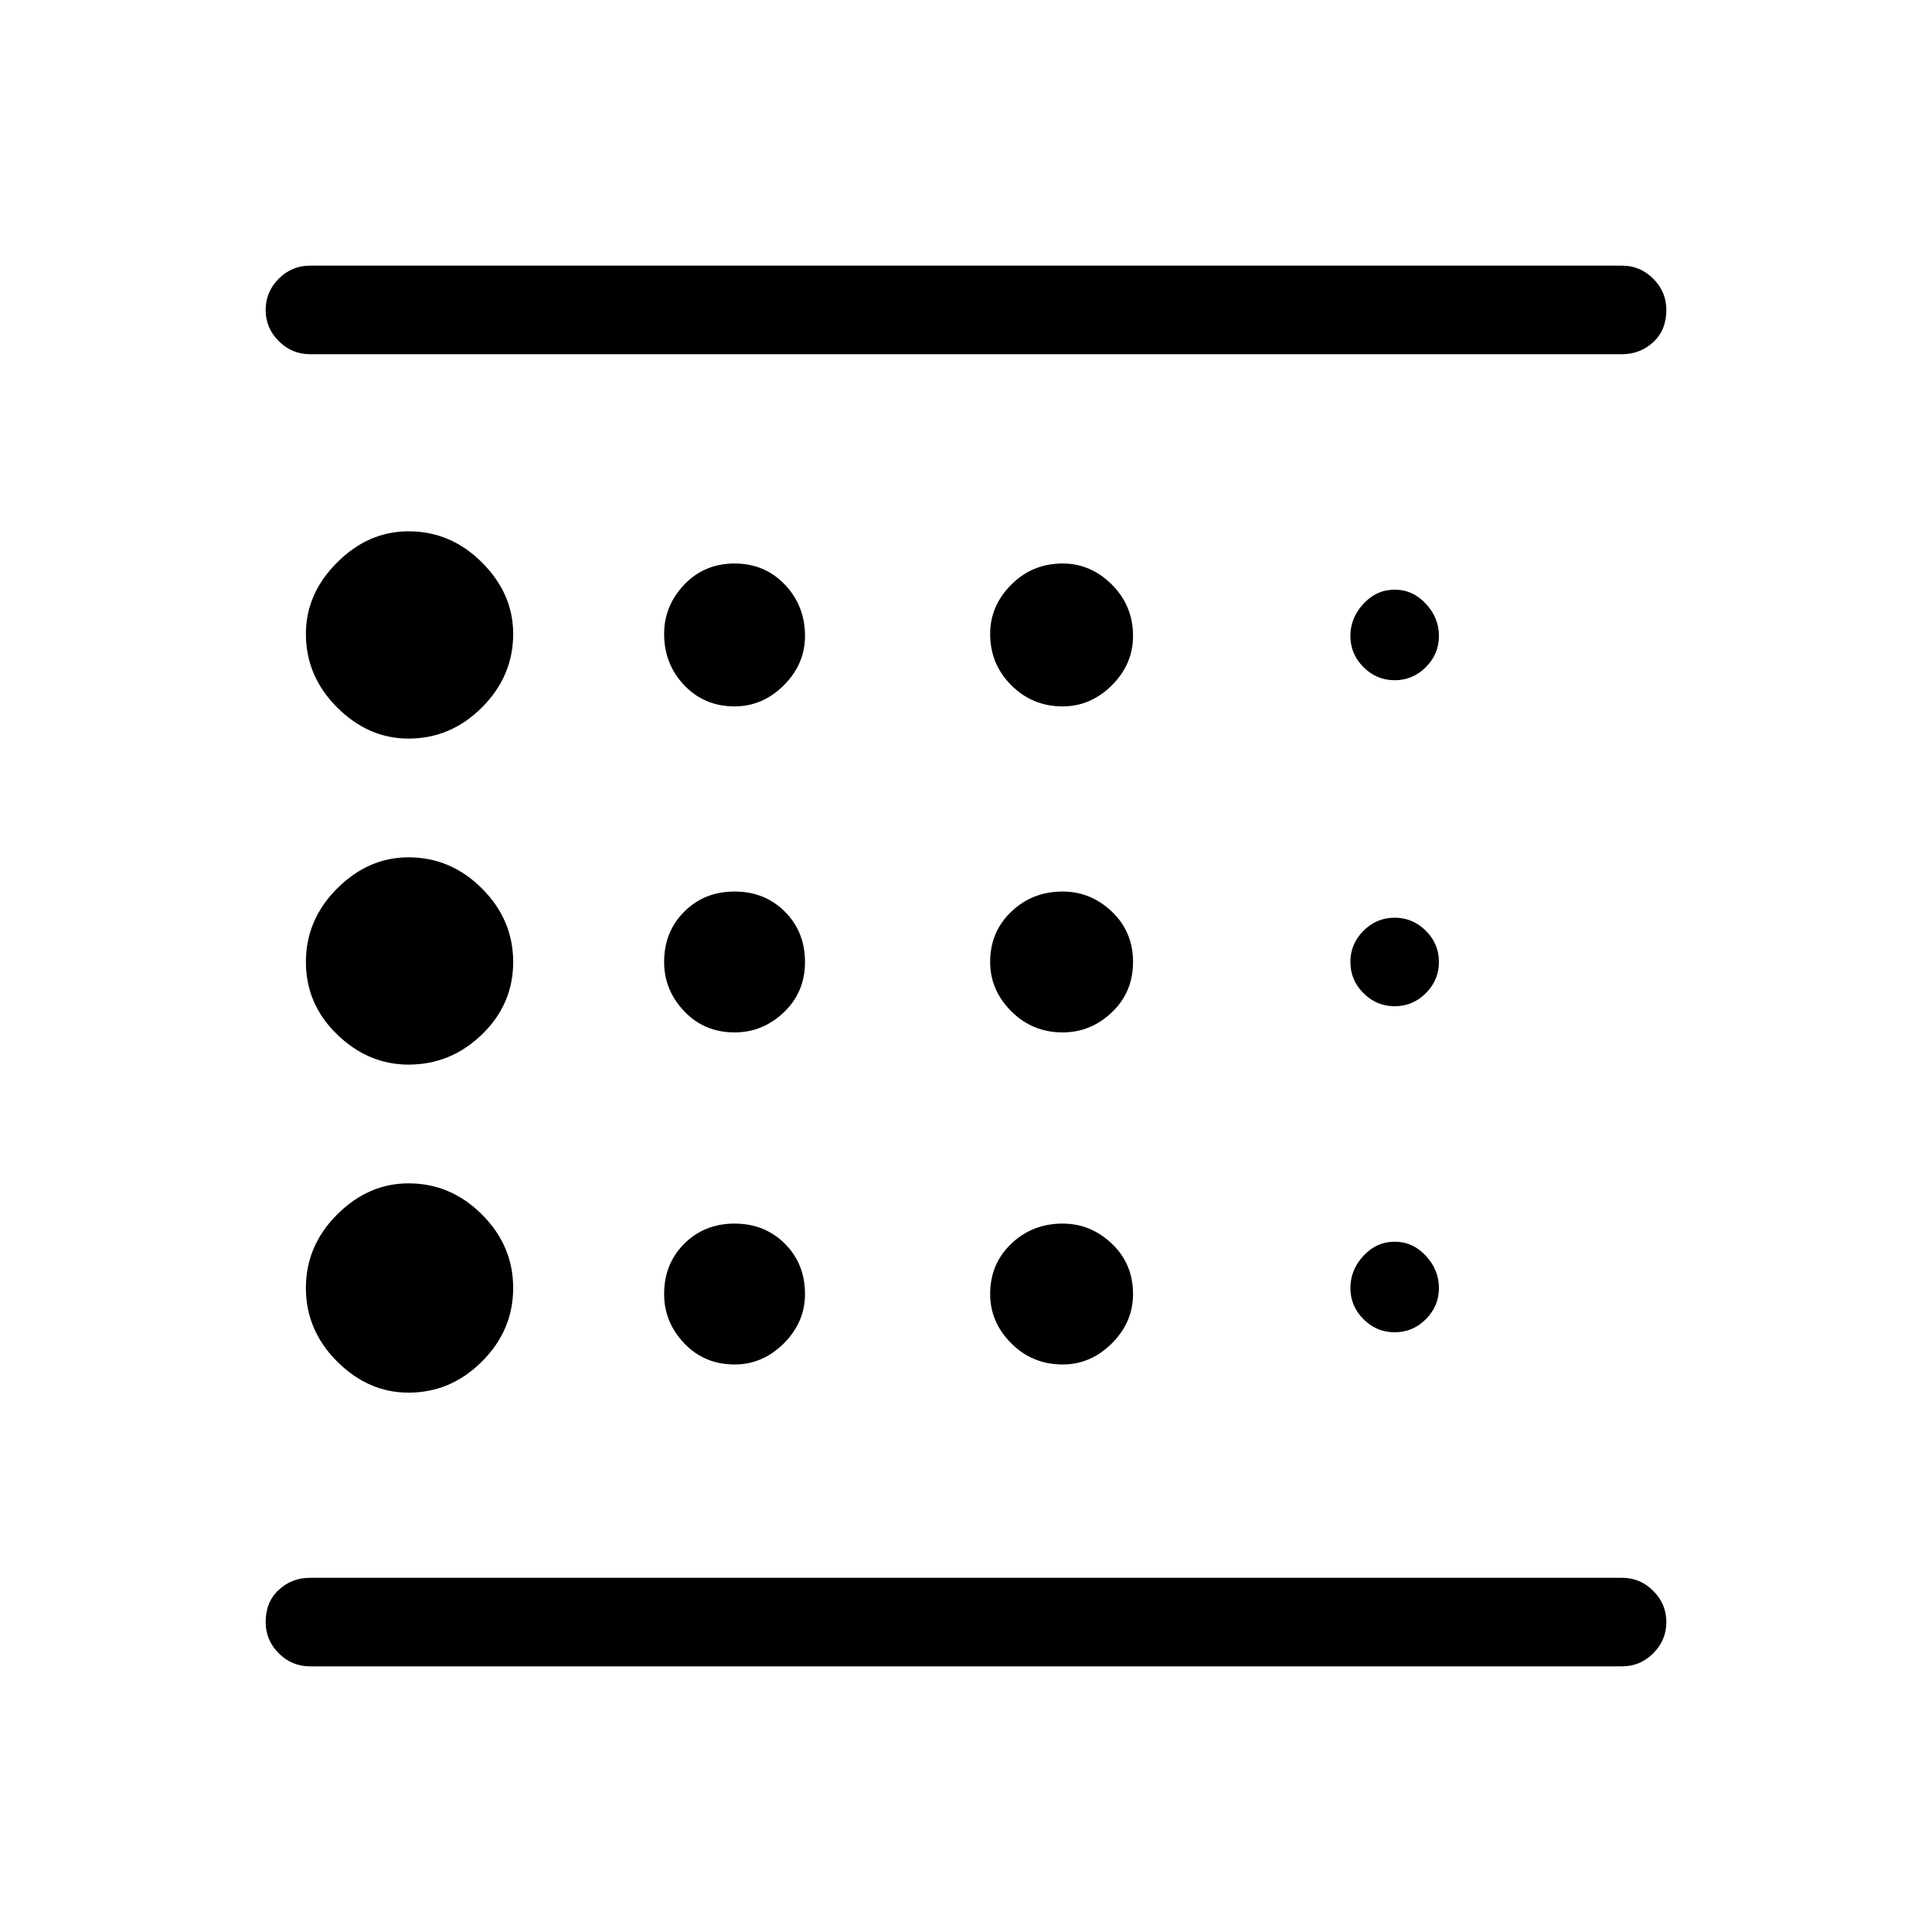 <svg xmlns="http://www.w3.org/2000/svg" height="48" width="48"><path d="M10.15 34.6Q11.2 34.6 11.975 33.825Q12.75 33.05 12.75 32Q12.75 30.95 11.975 30.175Q11.2 29.4 10.15 29.4Q9.15 29.4 8.375 30.175Q7.6 30.95 7.6 32Q7.6 33.05 8.375 33.825Q9.15 34.6 10.15 34.6ZM18.25 25.65Q18.95 25.65 19.475 25.15Q20 24.65 20 23.9Q20 23.15 19.5 22.65Q19 22.15 18.25 22.15Q17.5 22.15 17 22.65Q16.5 23.15 16.5 23.9Q16.5 24.6 17 25.125Q17.5 25.65 18.25 25.65ZM18.25 17.55Q18.95 17.55 19.475 17.025Q20 16.5 20 15.8Q20 15.05 19.5 14.525Q19 14 18.25 14Q17.5 14 17 14.525Q16.5 15.05 16.5 15.75Q16.5 16.5 17 17.025Q17.5 17.55 18.25 17.55ZM7.7 41.4Q7.25 41.4 6.925 41.075Q6.6 40.75 6.6 40.3Q6.6 39.8 6.925 39.5Q7.25 39.2 7.7 39.2H40.3Q40.75 39.2 41.075 39.525Q41.4 39.85 41.4 40.3Q41.4 40.75 41.075 41.075Q40.75 41.4 40.3 41.4ZM10.15 18.35Q11.2 18.35 11.975 17.575Q12.75 16.8 12.75 15.75Q12.75 14.75 11.975 13.975Q11.2 13.2 10.15 13.2Q9.15 13.2 8.375 13.975Q7.6 14.75 7.6 15.75Q7.6 16.8 8.375 17.575Q9.15 18.35 10.15 18.35ZM10.15 26.45Q11.2 26.45 11.975 25.7Q12.75 24.95 12.75 23.9Q12.75 22.85 11.975 22.075Q11.2 21.3 10.15 21.3Q9.15 21.3 8.375 22.075Q7.6 22.85 7.6 23.9Q7.6 24.95 8.375 25.7Q9.15 26.45 10.15 26.45ZM18.25 33.9Q18.95 33.9 19.475 33.375Q20 32.85 20 32.15Q20 31.4 19.5 30.9Q19 30.4 18.25 30.4Q17.5 30.4 17 30.9Q16.5 31.4 16.5 32.15Q16.5 32.85 17 33.375Q17.5 33.9 18.25 33.9ZM34.65 33.1Q35.1 33.1 35.425 32.775Q35.75 32.45 35.75 32Q35.75 31.55 35.425 31.2Q35.1 30.85 34.65 30.85Q34.2 30.85 33.875 31.2Q33.55 31.55 33.55 32Q33.55 32.45 33.875 32.775Q34.2 33.1 34.65 33.1ZM7.7 6.6H40.3Q40.75 6.6 41.075 6.925Q41.4 7.25 41.4 7.7Q41.4 8.2 41.075 8.5Q40.75 8.8 40.3 8.8H7.7Q7.25 8.8 6.925 8.475Q6.6 8.15 6.6 7.7Q6.6 7.25 6.925 6.925Q7.25 6.6 7.7 6.6ZM34.65 16.9Q35.1 16.9 35.425 16.575Q35.75 16.25 35.75 15.8Q35.75 15.35 35.425 15Q35.1 14.65 34.65 14.65Q34.2 14.65 33.875 15Q33.55 15.35 33.55 15.8Q33.55 16.25 33.875 16.575Q34.2 16.9 34.65 16.9ZM34.65 25Q35.1 25 35.425 24.675Q35.75 24.35 35.75 23.9Q35.75 23.45 35.425 23.125Q35.1 22.8 34.65 22.8Q34.2 22.8 33.875 23.125Q33.55 23.45 33.55 23.9Q33.55 24.35 33.875 24.675Q34.2 25 34.65 25ZM26.4 17.55Q27.1 17.55 27.625 17.025Q28.15 16.5 28.15 15.8Q28.15 15.05 27.625 14.525Q27.1 14 26.4 14Q25.65 14 25.125 14.525Q24.6 15.05 24.6 15.75Q24.6 16.5 25.125 17.025Q25.65 17.55 26.4 17.55ZM26.4 25.65Q27.1 25.65 27.625 25.15Q28.15 24.65 28.15 23.9Q28.15 23.15 27.625 22.65Q27.1 22.15 26.4 22.15Q25.65 22.15 25.125 22.65Q24.6 23.15 24.6 23.9Q24.6 24.6 25.125 25.125Q25.65 25.65 26.4 25.65ZM26.4 33.9Q27.1 33.9 27.625 33.375Q28.15 32.85 28.15 32.15Q28.15 31.4 27.625 30.9Q27.1 30.4 26.4 30.4Q25.65 30.4 25.125 30.9Q24.6 31.4 24.6 32.15Q24.6 32.85 25.125 33.375Q25.65 33.9 26.4 33.9ZM6.6 40.3Q6.6 39.85 6.6 39.525Q6.6 39.2 6.6 39.2Q6.6 39.2 6.6 39.525Q6.6 39.85 6.6 40.3V7.7Q6.6 8.15 6.6 8.475Q6.6 8.8 6.6 8.8Q6.6 8.8 6.6 8.475Q6.6 8.15 6.6 7.7Z"/></svg>